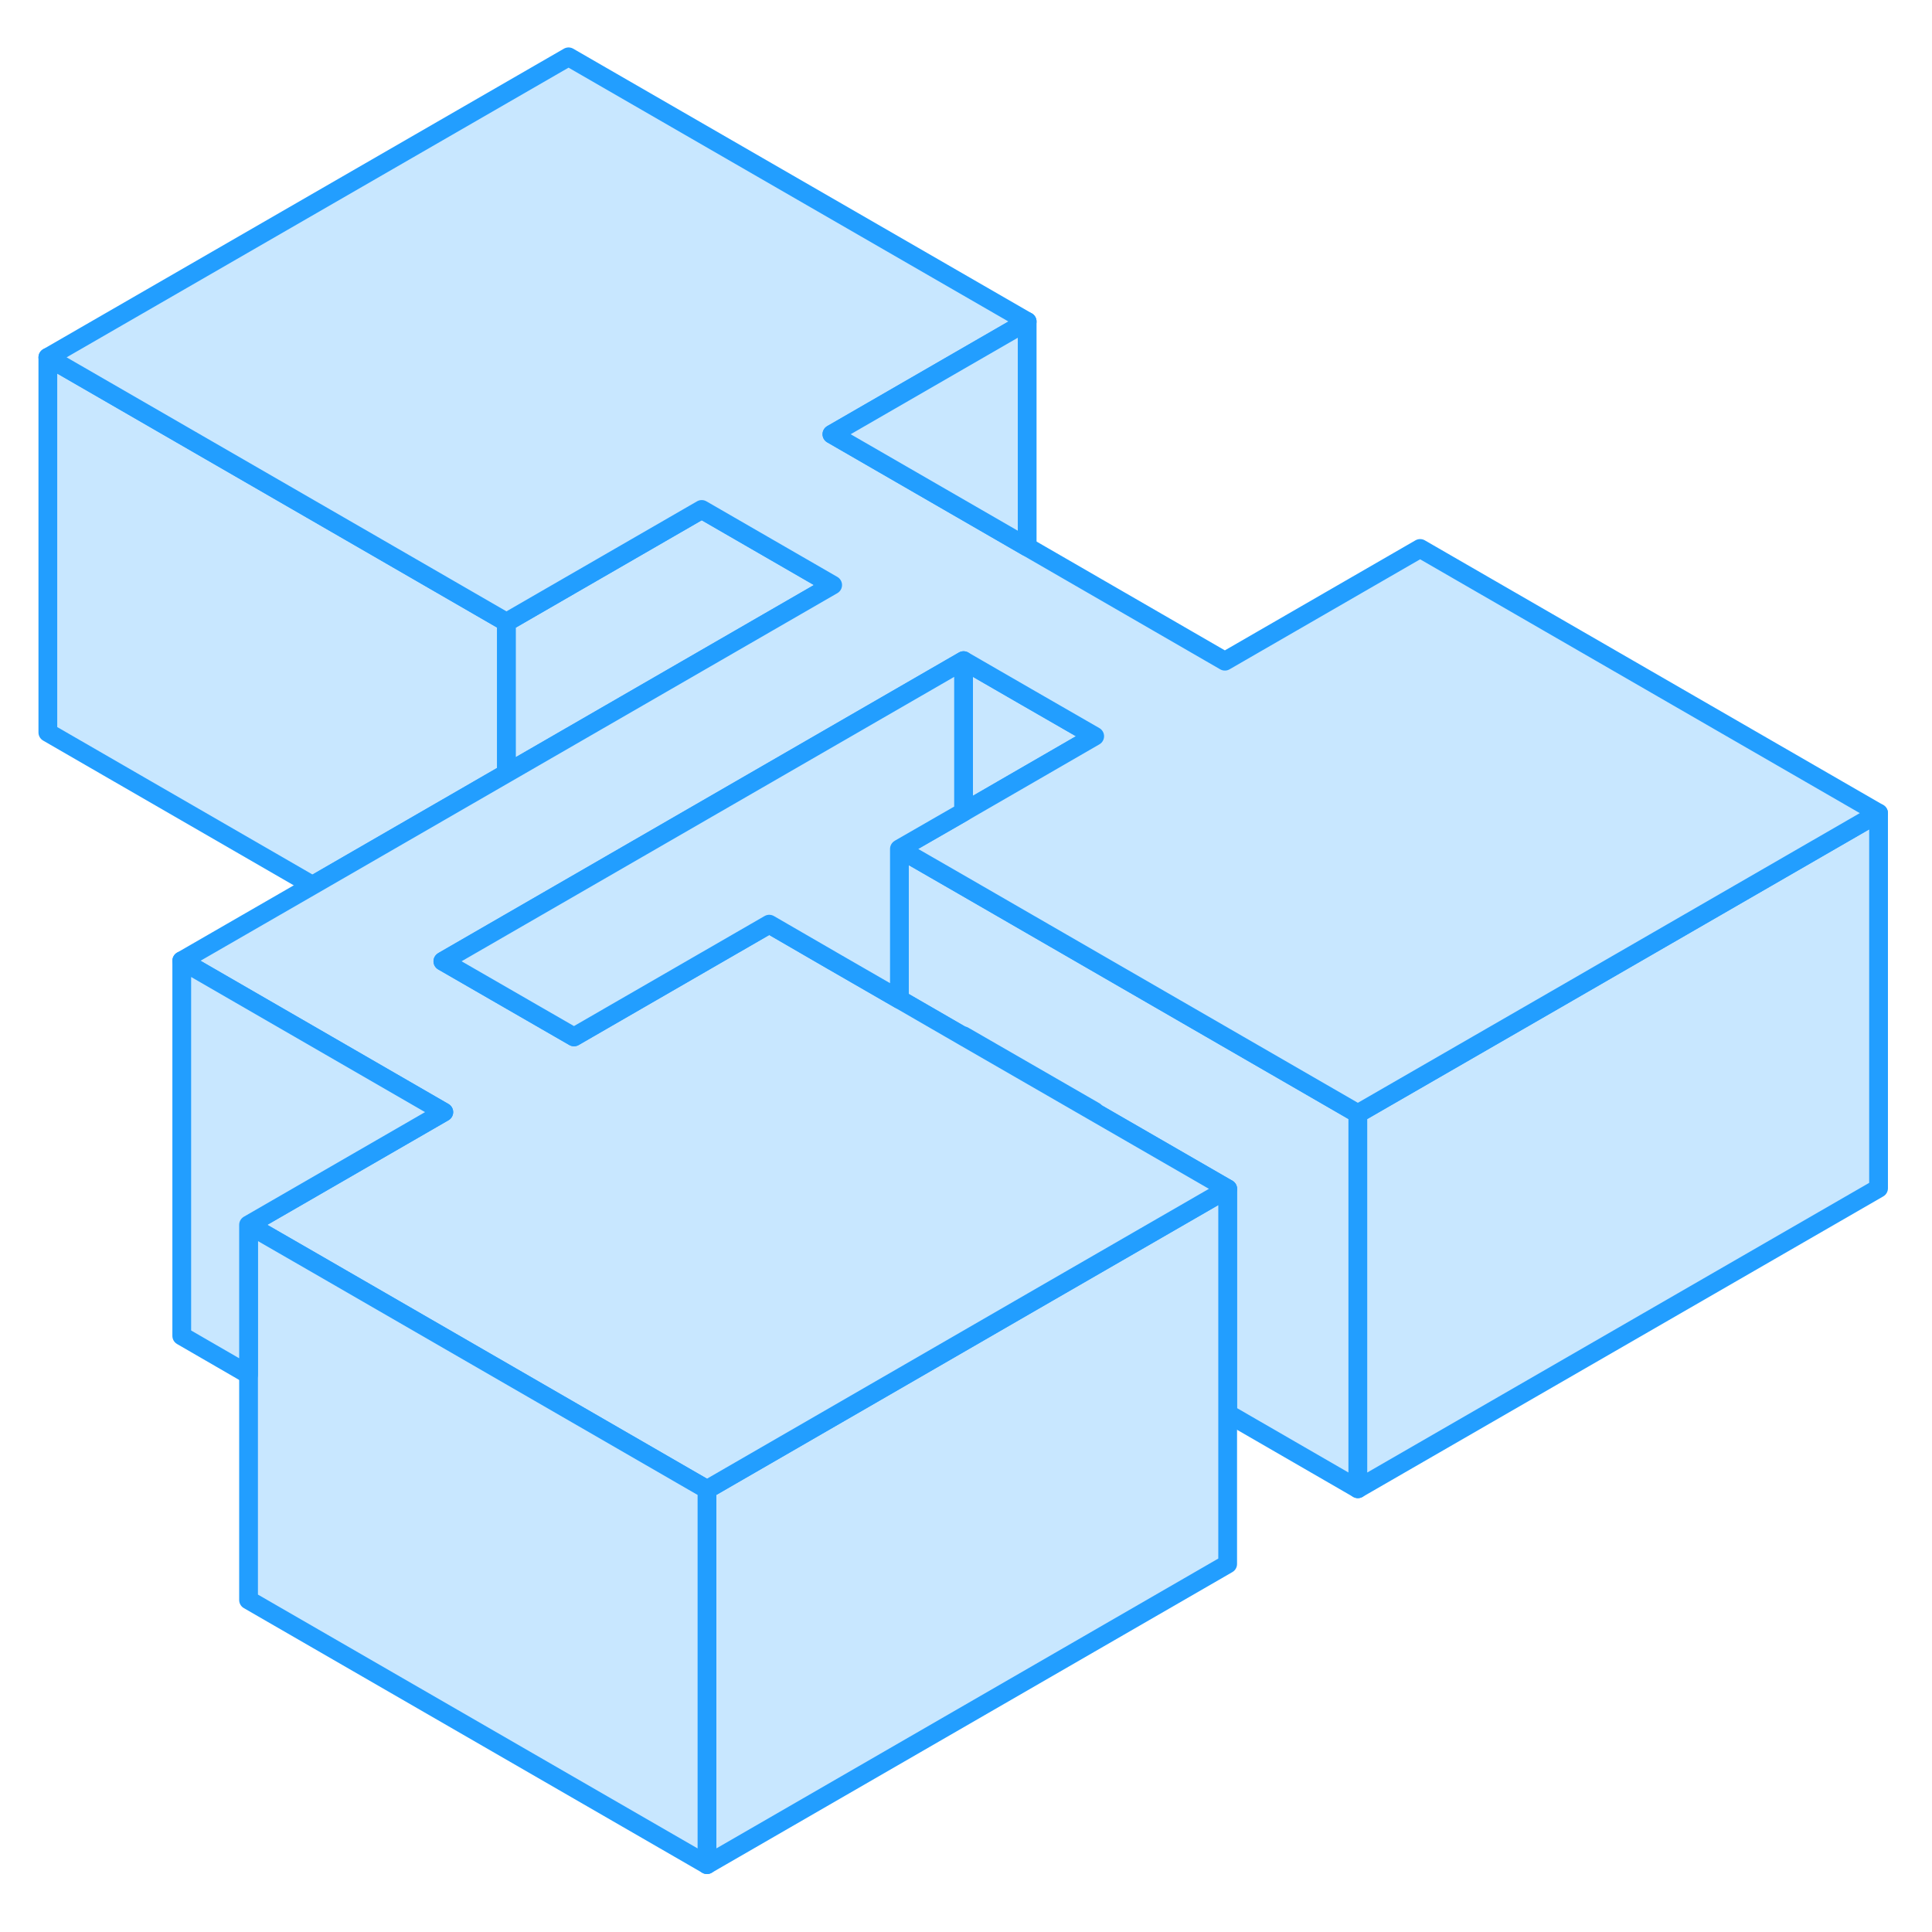 <svg width="48" height="48" viewBox="0 0 103 101" fill="#c8e7ff" xmlns="http://www.w3.org/2000/svg" stroke-width="1px" stroke-linecap="round" stroke-linejoin="round"><path d="M72.391 58.37V78.37L65.451 74.36V62.38L58.331 58.27L58.361 58.25L51.371 54.22L51.341 54.24L47.951 52.28V44.26L51.371 46.23L72.391 58.37Z" stroke="#229EFF" stroke-linejoin="round"/><path d="M27.001 32.17V40.23L16.661 46.2L2.551 38.05V18.05L19.871 28.05L27.001 32.17Z" stroke="#229EFF" stroke-linejoin="round"/><path d="M44.391 30.19L27.001 40.23V32.17L37.411 26.16L44.391 30.19Z" stroke="#229EFF" stroke-linejoin="round"/><path d="M58.361 38.25L51.371 42.29V34.22L54.731 36.16L58.361 38.25Z" stroke="#229EFF" stroke-linejoin="round"/><path d="M65.45 62.38V82.38L37.69 98.41V78.41L48.13 72.38L55.07 68.37L65.45 62.38Z" stroke="#229EFF" stroke-linejoin="round"/><path d="M100.151 42.35V62.35L72.391 78.37V58.37L82.831 52.35L100.151 42.35Z" stroke="#229EFF" stroke-linejoin="round"/><path d="M100.151 42.35L82.831 52.35L72.391 58.37L51.371 46.23L47.951 44.26L47.981 44.24L51.371 42.29L58.361 38.25L54.731 36.16L51.371 34.22L27.001 48.29L23.641 50.23L23.611 50.25L30.601 54.28L41.011 48.27L44.361 50.21L47.951 52.28L51.341 54.24L58.331 58.27L65.451 62.38L55.071 68.37L48.131 72.38L37.691 78.41L16.601 66.23L13.251 64.3L23.661 58.29L9.691 50.22L16.661 46.2L27.001 40.23L44.391 30.19L37.411 26.16L27.001 32.17L19.871 28.05L2.551 18.05L30.311 2.03L54.761 16.14L44.351 22.15L54.761 28.16L65.301 34.25L75.711 28.24L100.151 42.35Z" stroke="#229EFF" stroke-linejoin="round"/><path d="M37.691 78.41V98.41L13.251 84.3V64.3L16.601 66.23L37.691 78.41Z" stroke="#229EFF" stroke-linejoin="round"/><path d="M23.66 58.29L13.251 64.3V72.28L9.69 70.22V50.22L23.66 58.29Z" stroke="#229EFF" stroke-linejoin="round"/><path d="M51.37 34.22V42.29L47.98 44.24L47.95 44.26V52.28L44.36 50.21L41.01 48.27L30.6 54.28L23.61 50.25L23.64 50.23L27 48.29L51.37 34.22Z" stroke="#229EFF" stroke-linejoin="round"/><path d="M54.761 16.14V28.16L44.351 22.15L54.761 16.14Z" stroke="#229EFF" stroke-linejoin="round"/></svg>